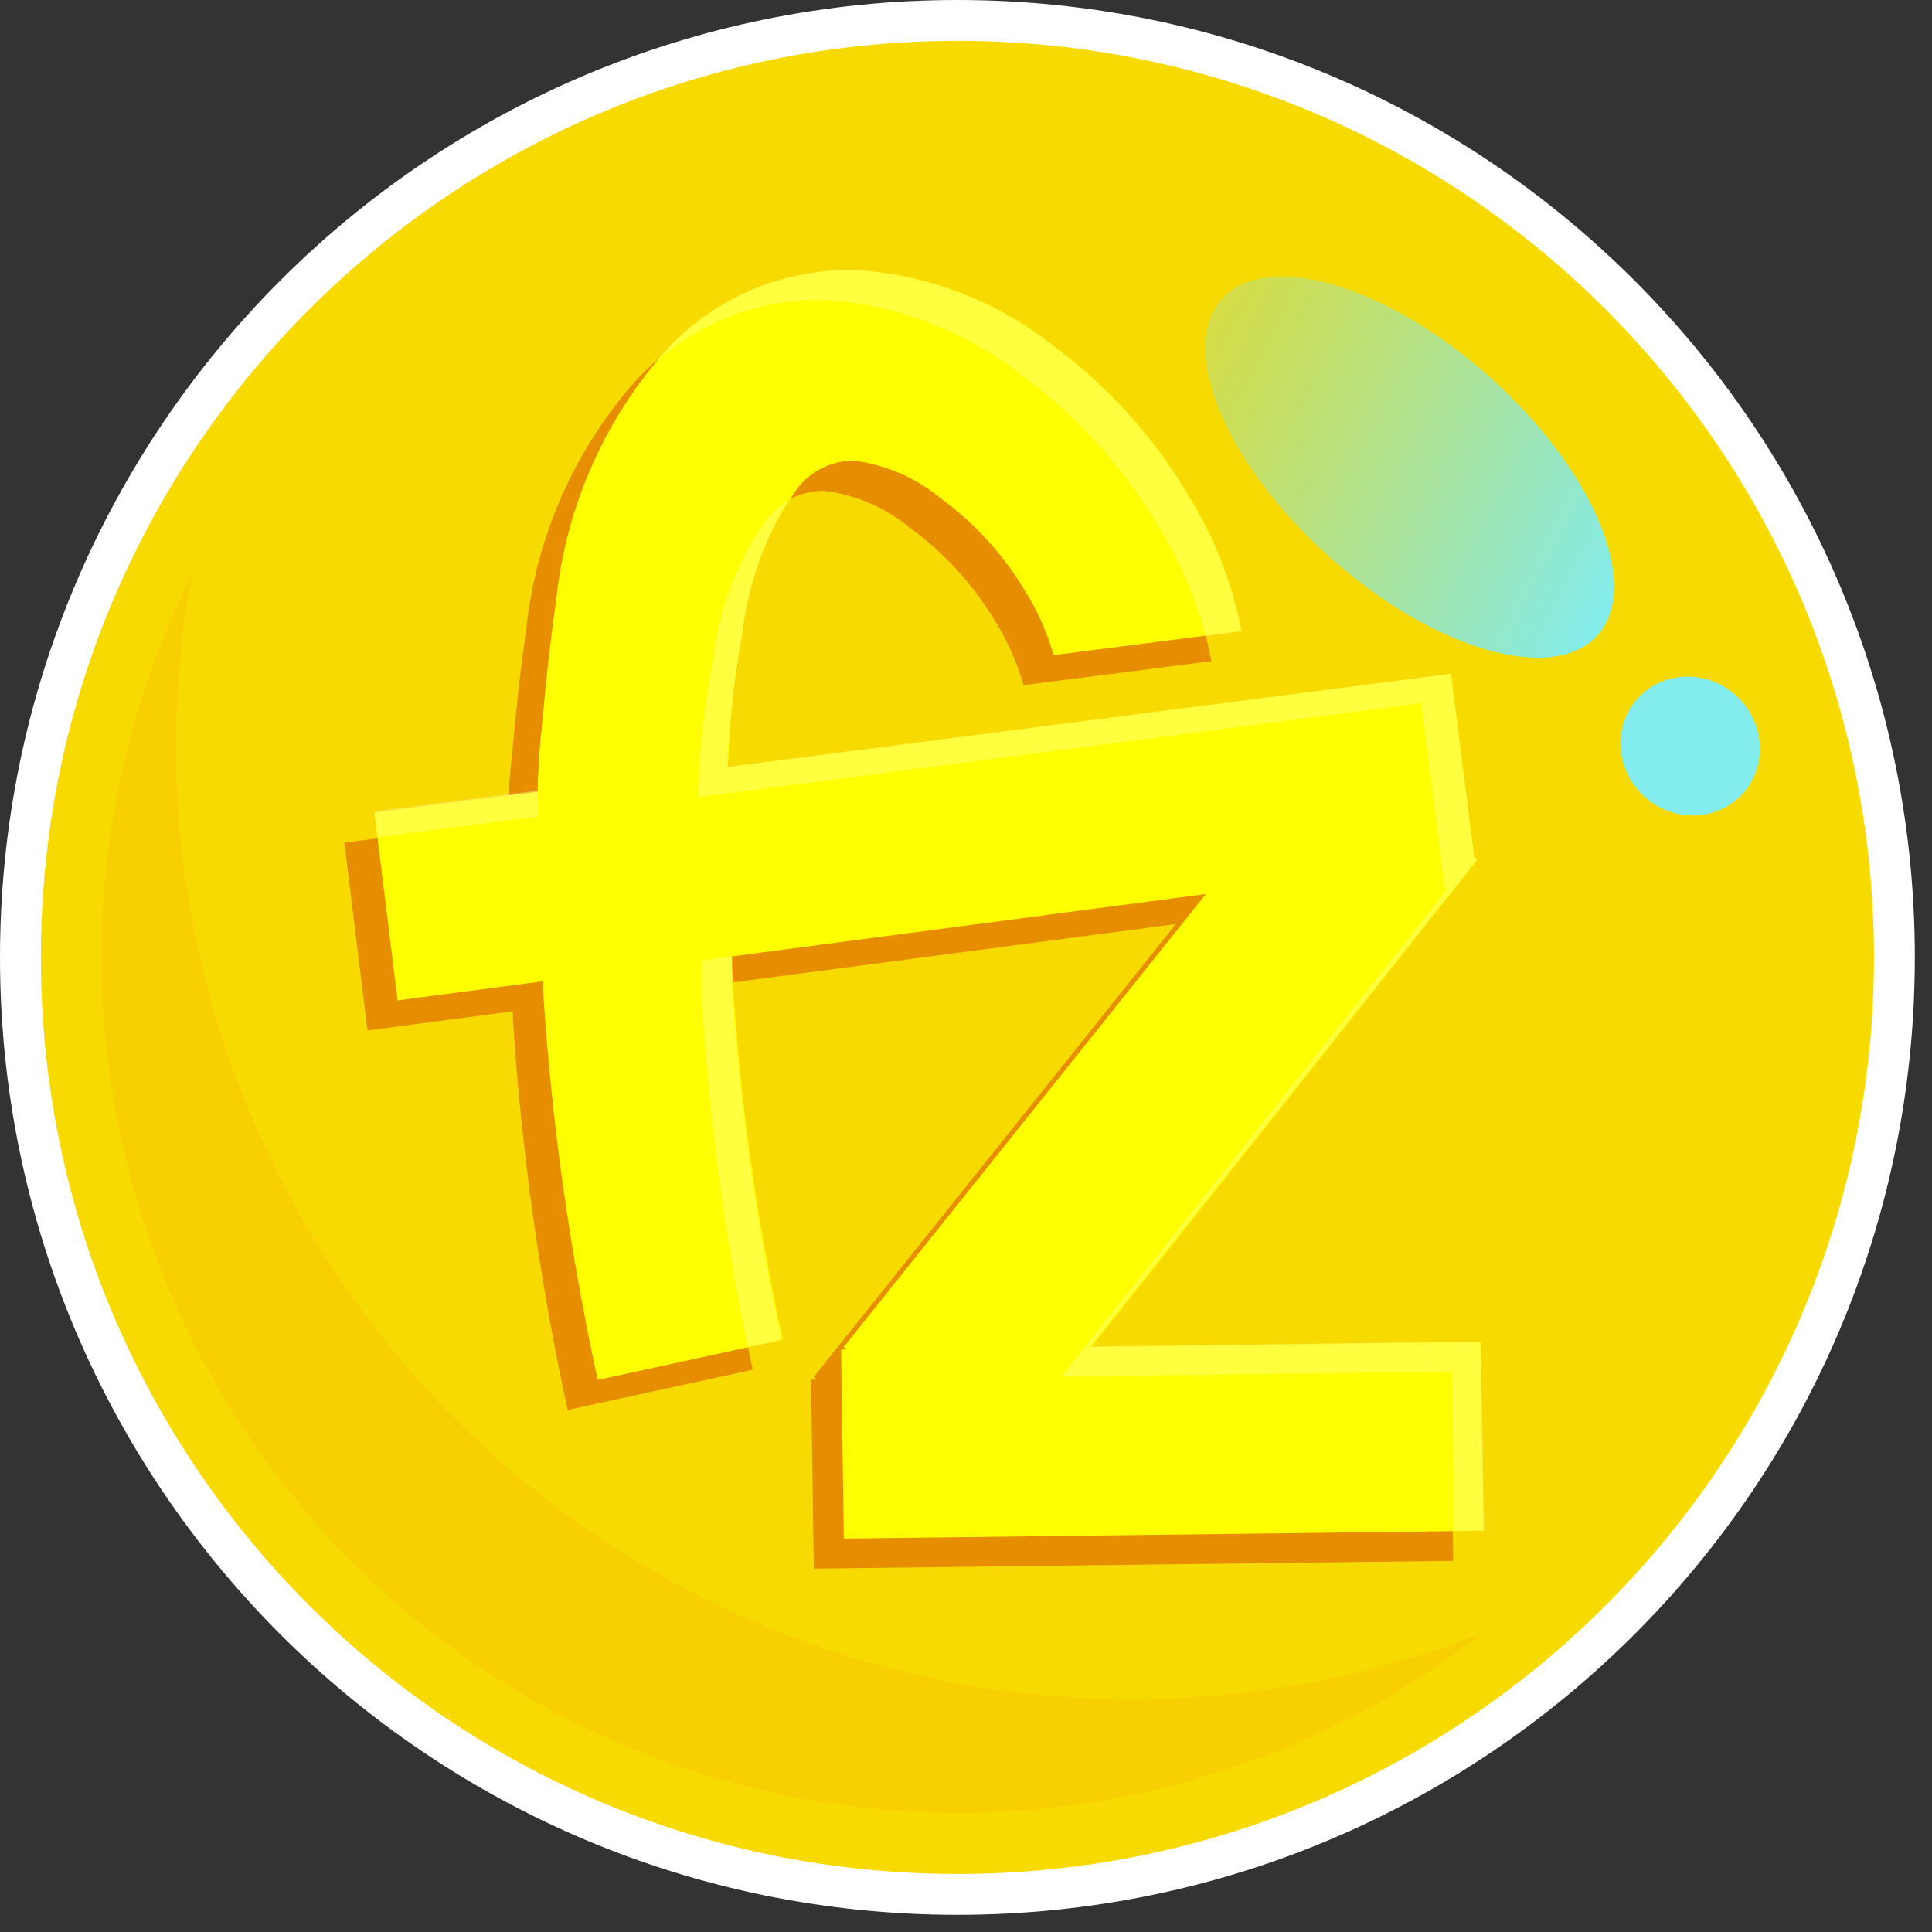 <svg width="81" height="81" viewBox="0 0 81 81" fill="none" xmlns="http://www.w3.org/2000/svg">
<rect x="0" y="0" width="81" height="81" fill="#333333" stroke="none"/>
<path d="M40.14 80.28C62.309 80.28 80.28 62.309 80.28 40.14C80.28 17.971 62.309 0 40.14 0C17.971 0 0 17.971 0 40.14C0 62.309 17.971 80.28 40.14 80.28Z" fill="white"/>
<path d="M40.14 78.567C61.362 78.567 78.567 61.362 78.567 40.14C78.567 18.918 61.362 1.713 40.14 1.713C18.918 1.713 1.714 18.918 1.714 40.14C1.714 61.362 18.918 78.567 40.14 78.567Z" fill="#F7DA00"/>
<path style="mix-blend-mode:overlay" d="M66.98 26.63C68.84 24.55 66.82 19.709 62.468 15.818C58.116 11.927 53.08 10.459 51.22 12.539C49.36 14.619 51.381 19.459 55.733 23.35C60.085 27.241 65.121 28.71 66.98 26.63Z" fill="url(#paint0_linear)"/>
<path style="mix-blend-mode:overlay" d="M73.076 33.261C74.129 32.084 73.99 30.242 72.766 29.147C71.541 28.053 69.696 28.12 68.643 29.297C67.59 30.475 67.729 32.317 68.953 33.411C70.177 34.506 72.023 34.438 73.076 33.261Z" fill="url(#paint1_linear)"/>
<path d="M62.138 68.475C55.713 73.459 47.787 76.113 39.657 76.003C31.526 75.892 23.675 73.024 17.388 67.868C11.101 62.711 6.752 55.572 5.054 47.621C3.355 39.669 4.407 31.377 8.038 24.102C7.365 27.736 7.204 31.447 7.559 35.126C8.078 40.367 9.625 45.455 12.111 50.098C14.598 54.741 17.976 58.848 22.052 62.185C26.128 65.521 30.822 68.021 35.864 69.541C40.907 71.061 46.2 71.573 51.441 71.045C55.109 70.691 58.709 69.826 62.138 68.475Z" fill="#F8CF00"/>
<path d="M50.786 27.718L42.912 28.725C42.63 27.737 42.206 26.794 41.652 25.928C40.752 24.452 39.571 23.168 38.175 22.149C37.14 21.289 35.881 20.743 34.546 20.574C34.083 20.571 33.624 20.677 33.209 20.882C32.793 21.088 32.431 21.388 32.152 21.758C30.89 23.542 30.104 25.62 29.872 27.793C29.708 28.637 29.57 29.544 29.469 30.502C29.368 31.459 29.267 32.845 29.217 34.143L29.343 38.477L29.444 42.068C29.744 47.235 30.452 52.37 31.56 57.426L23.799 59.114C22.625 53.72 21.858 48.245 21.506 42.735C21.506 42.735 21.506 41.135 21.431 39.523C21.355 37.91 21.33 36.197 21.292 36.247C21.235 34.661 21.298 33.073 21.481 31.497C21.607 30.048 21.784 28.335 22.061 26.395C22.441 22.771 23.873 19.337 26.18 16.517C27.212 15.218 28.539 14.184 30.051 13.502C31.564 12.821 33.217 12.511 34.874 12.599C37.802 12.83 40.595 13.926 42.899 15.749C45.28 17.515 47.27 19.754 48.745 22.325C49.741 23.987 50.432 25.813 50.786 27.718Z" fill="#E68D00"/>
<path d="M14.438 35.327L59.58 29.506L60.55 37.217L60.663 37.33L44.499 57.728L60.827 57.514L60.928 65.439L34.118 65.766L34.004 57.841H34.218L34.118 57.728L49.299 38.742L15.408 43.202L14.438 35.327Z" fill="#E68D00"/>
<path d="M52.046 26.458L44.172 27.465C43.89 26.477 43.466 25.535 42.912 24.669C42.012 23.192 40.831 21.908 39.435 20.889C38.4 20.029 37.141 19.483 35.806 19.314C35.342 19.311 34.884 19.417 34.469 19.622C34.053 19.828 33.691 20.128 33.412 20.498C32.149 22.282 31.364 24.36 31.132 26.533C30.968 27.377 30.829 28.285 30.729 29.242C30.628 30.2 30.527 31.585 30.477 32.883L30.603 37.217L30.703 40.808C31.004 45.975 31.712 51.11 32.82 56.166L25.059 57.854C23.884 52.46 23.118 46.985 22.766 41.475C22.766 41.475 22.766 39.875 22.691 38.263C22.615 36.65 22.59 34.937 22.552 34.987C22.495 33.401 22.558 31.814 22.741 30.237C22.867 28.788 23.043 27.075 23.321 25.135C23.701 21.511 25.133 18.077 27.44 15.257C28.472 13.958 29.799 12.924 31.311 12.242C32.824 11.561 34.477 11.251 36.134 11.339C39.062 11.57 41.855 12.666 44.159 14.489C46.54 16.255 48.53 18.494 50.005 21.065C51.001 22.727 51.692 24.553 52.046 26.458Z" fill="#FFFF00"/>
<path d="M15.698 34.067L60.84 28.247L61.81 35.957L61.923 36.071L45.759 56.468L62.087 56.254L62.188 64.179L35.378 64.506L35.264 56.581H35.478L35.378 56.468L50.559 37.482L16.668 41.942L15.698 34.067Z" fill="#FFFF00"/>
<g style="mix-blend-mode:hard-light" opacity="0.5">
<g style="mix-blend-mode:hard-light" opacity="0.5">
<path d="M30.691 40.808V40.09L29.431 40.266V41.349V42.068C29.73 46.911 30.369 51.727 31.346 56.481L32.757 56.166C31.69 51.231 30.991 46.224 30.666 41.186C30.703 41.06 30.703 40.934 30.691 40.808Z" fill="white"/>
</g>
<g style="mix-blend-mode:hard-light" opacity="0.5">
<path d="M42.899 15.786C45.276 17.548 47.262 19.783 48.732 22.35C49.529 23.703 50.139 25.156 50.547 26.672L52.046 26.458C51.679 24.555 50.984 22.73 49.992 21.065C48.522 18.498 46.536 16.263 44.159 14.501C41.852 12.674 39.054 11.574 36.121 11.339C34.496 11.251 32.874 11.547 31.385 12.204C29.896 12.861 28.584 13.859 27.554 15.119C29.564 13.351 32.189 12.445 34.861 12.599C37.797 12.841 40.595 13.95 42.899 15.786Z" fill="white"/>
</g>
<g style="mix-blend-mode:hard-light" opacity="0.5">
<path d="M15.685 34.017L15.824 35.1L21.279 34.395L22.539 34.231C22.539 33.941 22.539 33.576 22.539 33.135L21.342 33.286L15.685 34.017Z" fill="white"/>
</g>
<g style="mix-blend-mode:hard-light" opacity="0.5">
<path d="M62.075 56.241L45.696 56.456L61.911 36.058L61.81 35.957L60.827 28.247L30.502 32.152C30.502 31.132 30.628 30.162 30.729 29.229C30.829 28.297 30.968 27.365 31.132 26.521C31.373 24.559 32.026 22.67 33.047 20.977C32.711 21.19 32.409 21.454 32.152 21.758C30.883 23.534 30.098 25.609 29.872 27.78C29.708 28.625 29.57 29.532 29.469 30.489C29.406 31.081 29.343 31.686 29.305 32.316C29.305 32.681 29.305 33.034 29.242 33.412L30.502 33.261L59.58 29.481L60.563 37.192L60.663 37.293L44.499 57.715L60.878 57.501L60.978 64.179H62.238L62.075 56.241Z" fill="white"/>
</g>
</g>
<defs>
<linearGradient id="paint0_linear" x1="68.205" y1="24.125" x2="49.106" y2="14.62" gradientUnits="userSpaceOnUse">
<stop stop-color="#83ECEC"/>
<stop offset="1" stop-color="#8EE2D3" stop-opacity="0.3"/>
</linearGradient>
<linearGradient id="paint1_linear" x1="-1112.86" y1="-2931.88" x2="-1137.16" y2="-2948.08" gradientUnits="userSpaceOnUse">
<stop stop-color="#83ECEC"/>
<stop offset="1" stop-color="#8EE2D3" stop-opacity="0.3"/>
</linearGradient>
</defs>
</svg>
